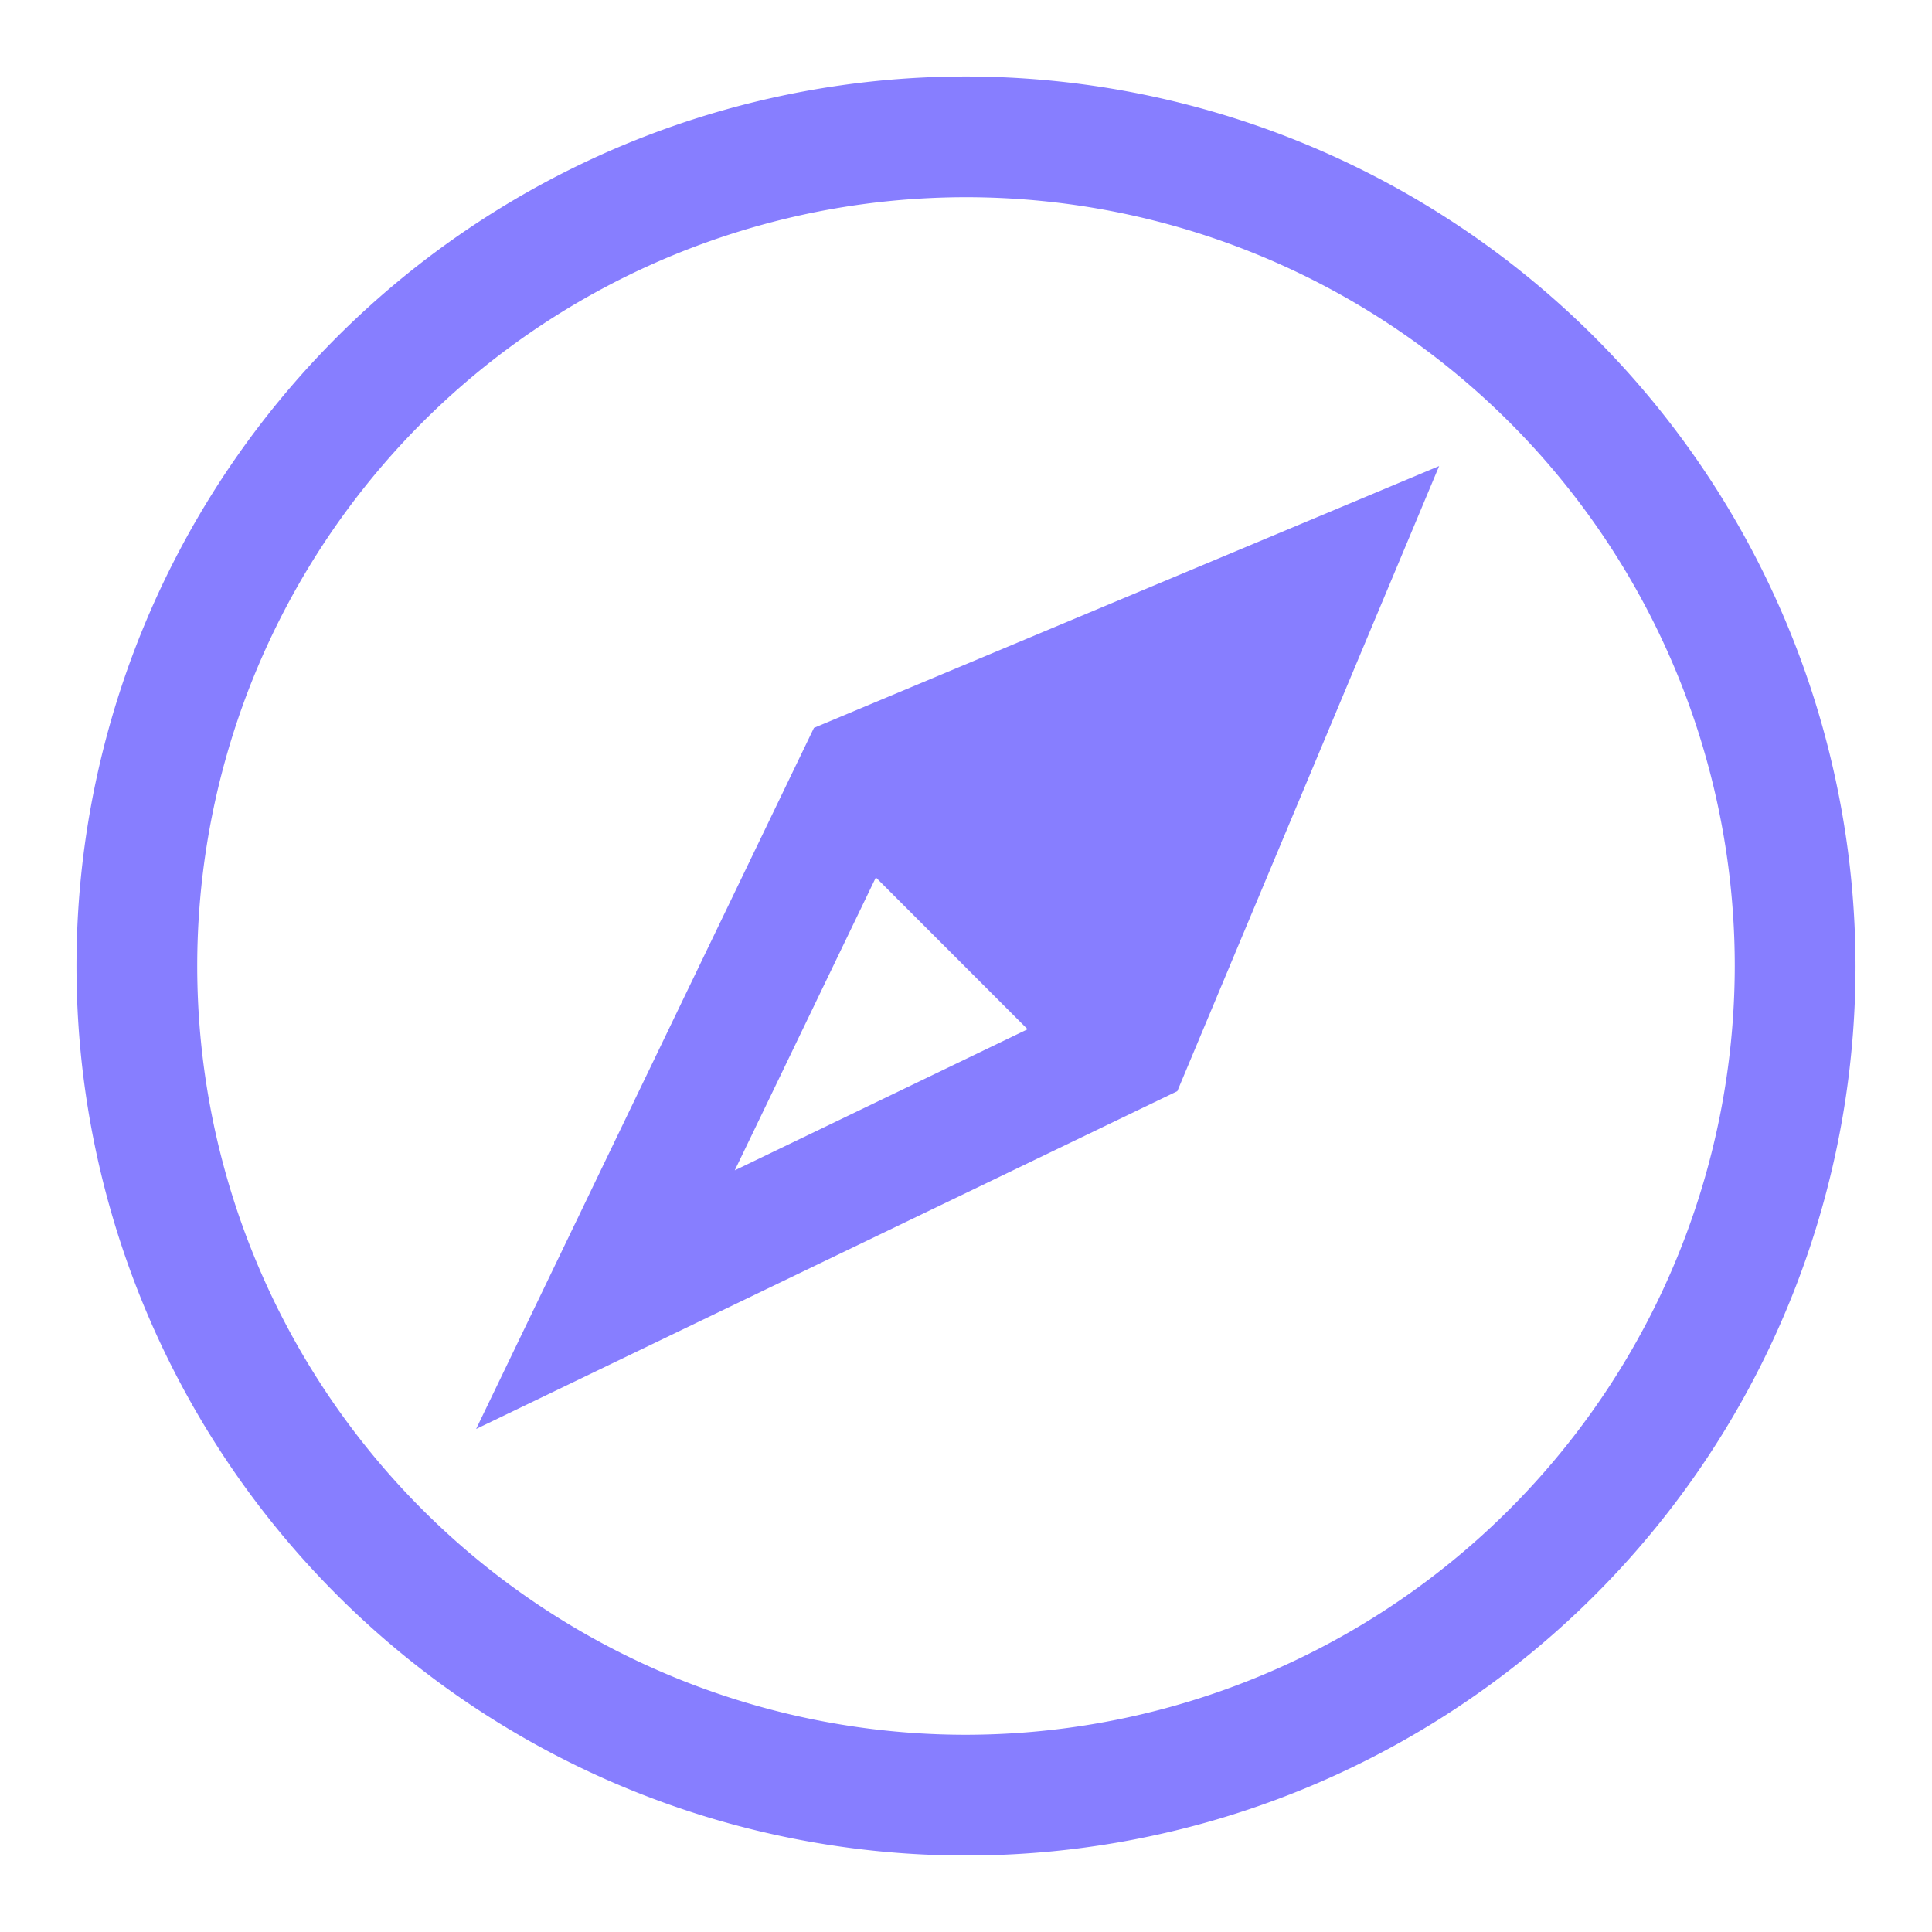 <?xml version="1.0" encoding="utf-8"?><!-- Uploaded to: SVG Repo, www.svgrepo.com, Generator: SVG Repo Mixer Tools -->
<svg width="25" height="25" fill="#877EFF" viewBox="0 0 24 24" xmlns="http://www.w3.org/2000/svg">
<path stroke="#877EFF" stroke-width="0.5" d="M6.45 17.216l7.981-3.845 2.98-7.115-7.116 2.98zm6.741-4.358l-4.599 2.216 2.216-4.6zM12 1.2A10.8 10.8 0 1 0 22.8 12 10.812 10.812 0 0 0 12 1.2zm0 20.6a9.8 9.8 0 1 1 9.8-9.8 9.81 9.81 0 0 1-9.8 9.8z"/>
<path fill="none" d="M0 0h24v24H0z"/>
</svg>